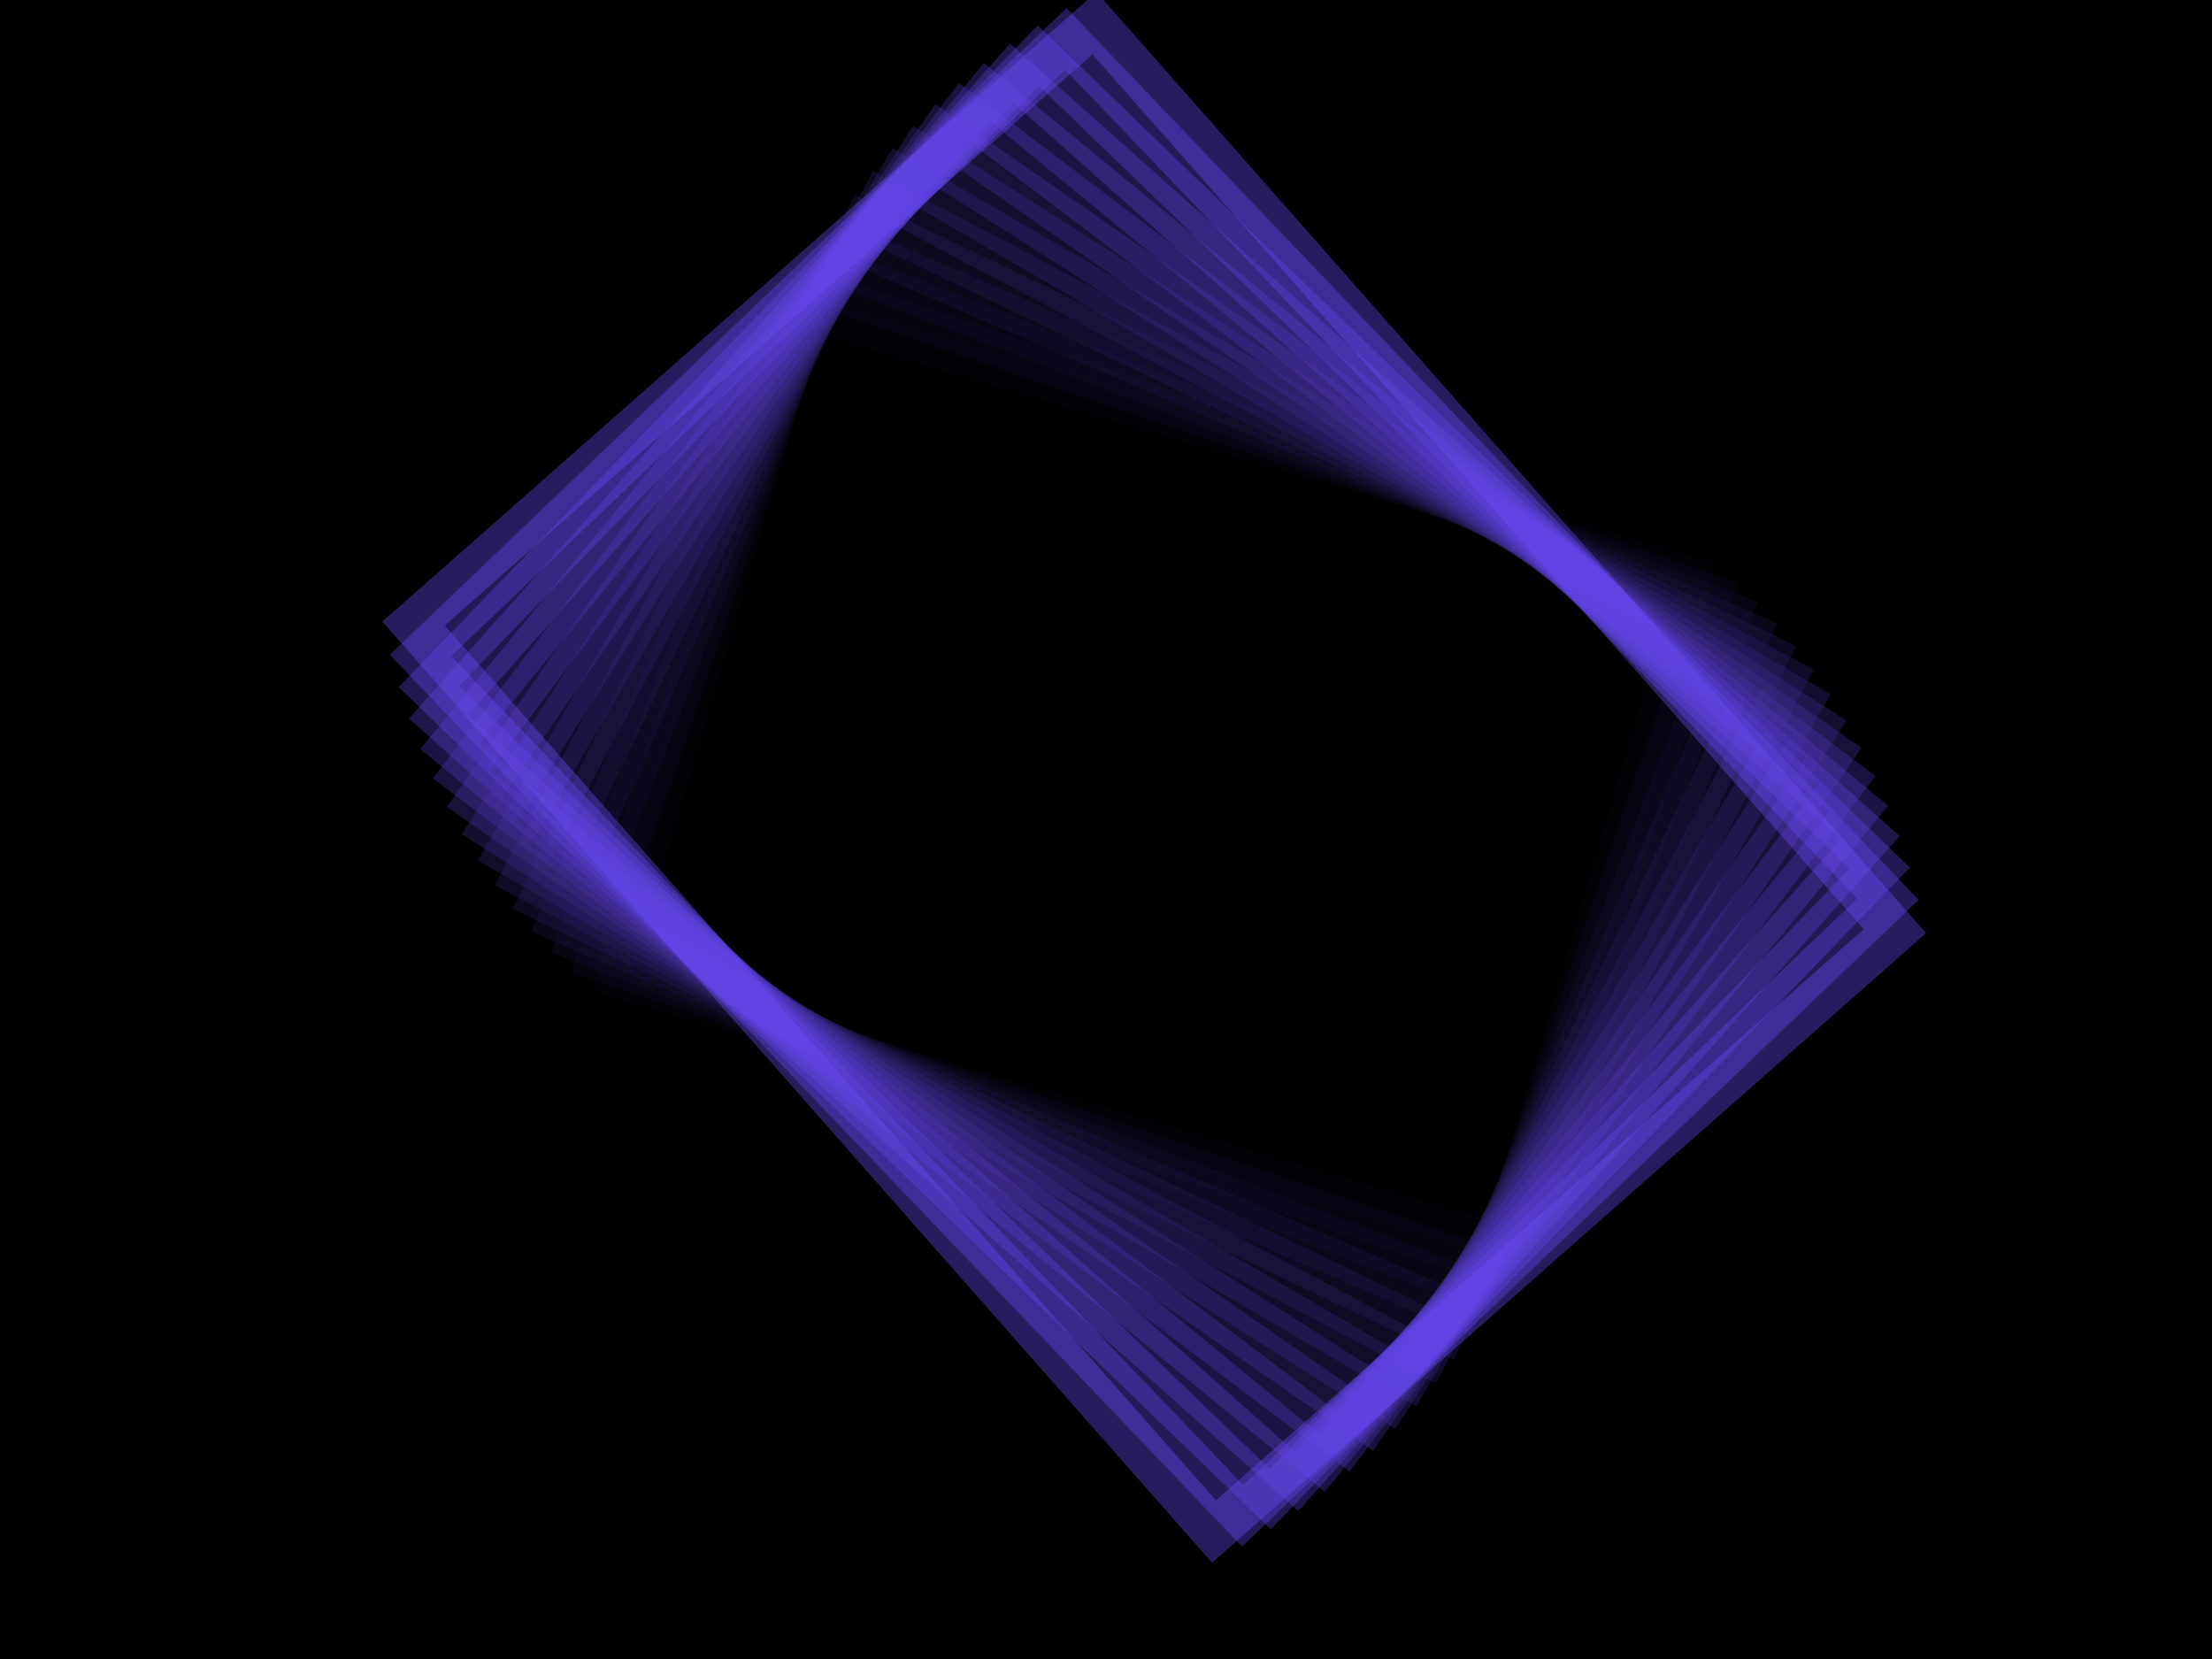 ﻿<svg xmlns='http://www.w3.org/2000/svg' viewBox='0 0 2000 1500'><rect fill='#000000' width='2000' height='1500'/><defs><rect fill='none' stroke-width='29.2' stroke-opacity='0.37' id='a' x='-400' y='-300' width='800' height='600'/></defs><g  transform='' style='transform-origin:center'><g  transform='rotate(48.6 0 0)' style='transform-origin:center'><g  transform='rotate(-36.8 0 0)' style='transform-origin:center'><g transform='translate(1000 750)'><use  stroke='#000000' href='#a' transform='rotate(2.3 0 0) scale(1.023)'/><use  stroke='#070511' href='#a' transform='rotate(4.6 0 0) scale(1.046)'/><use  stroke='#0f0a22' href='#a' transform='rotate(6.9 0 0) scale(1.069)'/><use  stroke='#160f33' href='#a' transform='rotate(9.2 0 0) scale(1.092)'/><use  stroke='#1d1444' href='#a' transform='rotate(11.5 0 0) scale(1.115)'/><use  stroke='#241955' href='#a' transform='rotate(13.8 0 0) scale(1.138)'/><use  stroke='#2c1e66' href='#a' transform='rotate(16.1 0 0) scale(1.161)'/><use  stroke='#332377' href='#a' transform='rotate(18.4 0 0) scale(1.184)'/><use  stroke='#3a2988' href='#a' transform='rotate(20.7 0 0) scale(1.207)'/><use  stroke='#412e99' href='#a' transform='rotate(23 0 0) scale(1.23)'/><use  stroke='#4933aa' href='#a' transform='rotate(25.3 0 0) scale(1.253)'/><use  stroke='#5038bb' href='#a' transform='rotate(27.6 0 0) scale(1.276)'/><use  stroke='#573dcc' href='#a' transform='rotate(29.9 0 0) scale(1.299)'/><use  stroke='#5e42dd' href='#a' transform='rotate(32.2 0 0) scale(1.322)'/><use  stroke='#6647ee' href='#a' transform='rotate(34.5 0 0) scale(1.345)'/><use  stroke='#6D4CFF' href='#a' transform='rotate(36.8 0 0) scale(1.368)'/></g></g></g></g></svg>